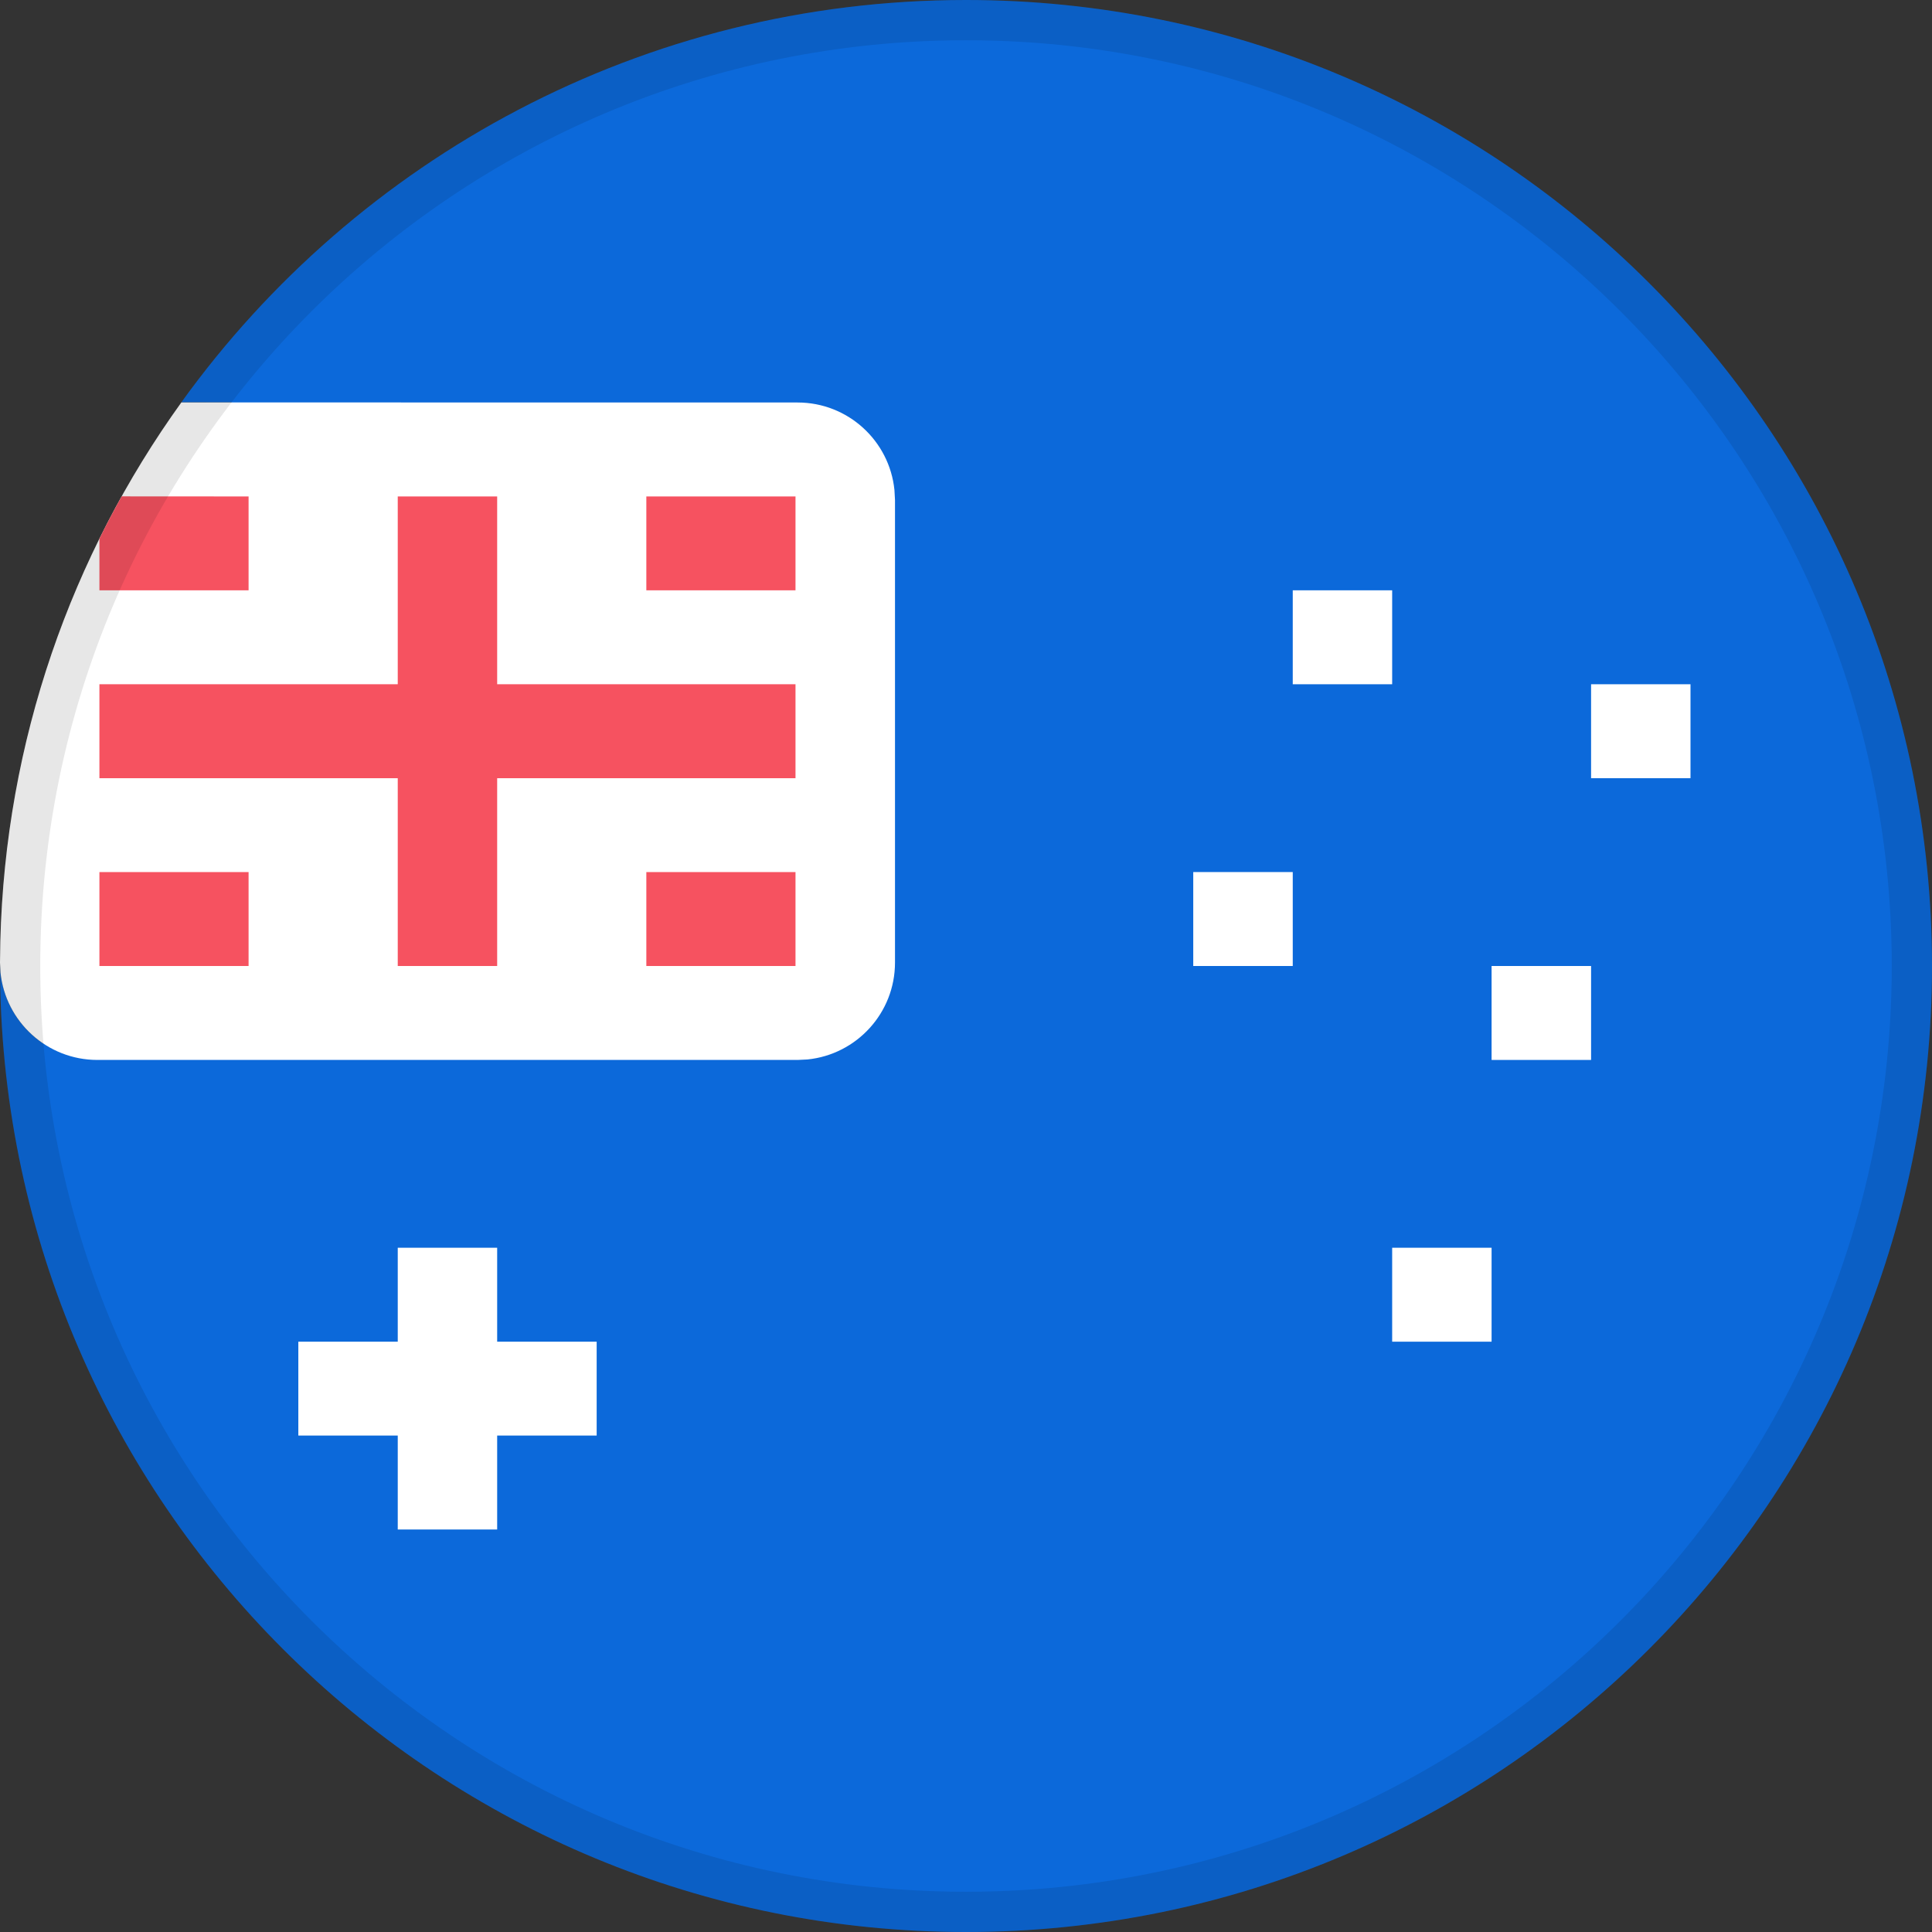 <svg width="24" height="24" viewBox="0 0 24 24" fill="none" xmlns="http://www.w3.org/2000/svg">
<rect x="0" y="0" width="24" height="24" fill="#333333" stroke="none"/>
<path fill-rule="evenodd" clip-rule="evenodd" d="M12 23.5C18.351 23.5 23.5 18.351 23.5 12C23.5 5.649 18.351 0.5 12 0.5C5.649 0.5 0.5 5.649 0.5 12C0.5 18.351 5.649 23.5 12 23.5Z" fill="#0C69DA"/>
<path fill-rule="evenodd" clip-rule="evenodd" d="M0 11.957L0.006 12.08C0.064 12.65 0.517 13.103 1.086 13.16L1.21 13.167H9.908L10.031 13.16C10.601 13.103 11.054 12.65 11.111 12.08L11.118 11.957V6.21L11.111 6.086C11.054 5.517 10.601 5.064 10.031 5.006L9.908 5L2.253 4.998C4.432 1.971 7.986 0 12 0C18.627 0 24 5.373 24 12C24 18.627 18.627 24 12 24C5.475 24 0.166 18.791 0.004 12.305L0 11.957L0.006 12.08L0 11.957Z" fill="#0C69DA"/>
<path fill-rule="evenodd" clip-rule="evenodd" d="M6.176 15.5V16.667H7.412V17.833H6.176V19H4.941V17.833H3.706V16.667H4.941V15.5H6.176ZM18.529 15.5V16.667H17.294V15.5H18.529ZM19.765 12V13.167H18.529V12H19.765ZM16.059 10.833V12H14.823V10.833H16.059ZM21 8.5V9.667H19.765V8.5H21ZM17.294 7.333V8.5H16.059V7.333H17.294Z" fill="white"/>
<path fill-rule="evenodd" clip-rule="evenodd" d="M2.253 4.999L9.908 5C10.534 5 11.049 5.476 11.111 6.086L11.118 6.21V11.957C11.118 12.583 10.642 13.099 10.031 13.161L9.908 13.167H1.21C0.584 13.167 0.068 12.691 0.006 12.081L0 11.957L0.004 11.695C0.066 9.199 0.89 6.893 2.253 4.999L9.908 5L2.253 4.999Z" fill="white"/>
<path fill-rule="evenodd" clip-rule="evenodd" d="M6.176 6.167V8.5H9.882V9.667H6.176V12H4.941V9.667H1.235V8.5H4.941V6.167H6.176ZM9.882 10.833V12H8.029V10.833H9.882ZM3.088 10.833V12H1.235V10.833H3.088ZM9.882 6.167V7.333H8.029V6.167H9.882ZM3.088 6.167V7.333H1.235L1.235 6.692C1.322 6.514 1.415 6.339 1.511 6.166L3.088 6.167Z" fill="#F65260"/>
<path d="M0.25 12C0.25 5.511 5.511 0.25 12 0.25C18.489 0.25 23.75 5.511 23.75 12C23.75 18.489 18.489 23.75 12 23.75C5.511 23.75 0.25 18.489 0.25 12Z" stroke="black" stroke-opacity="0.095" stroke-width="0.5"/>
</svg>

